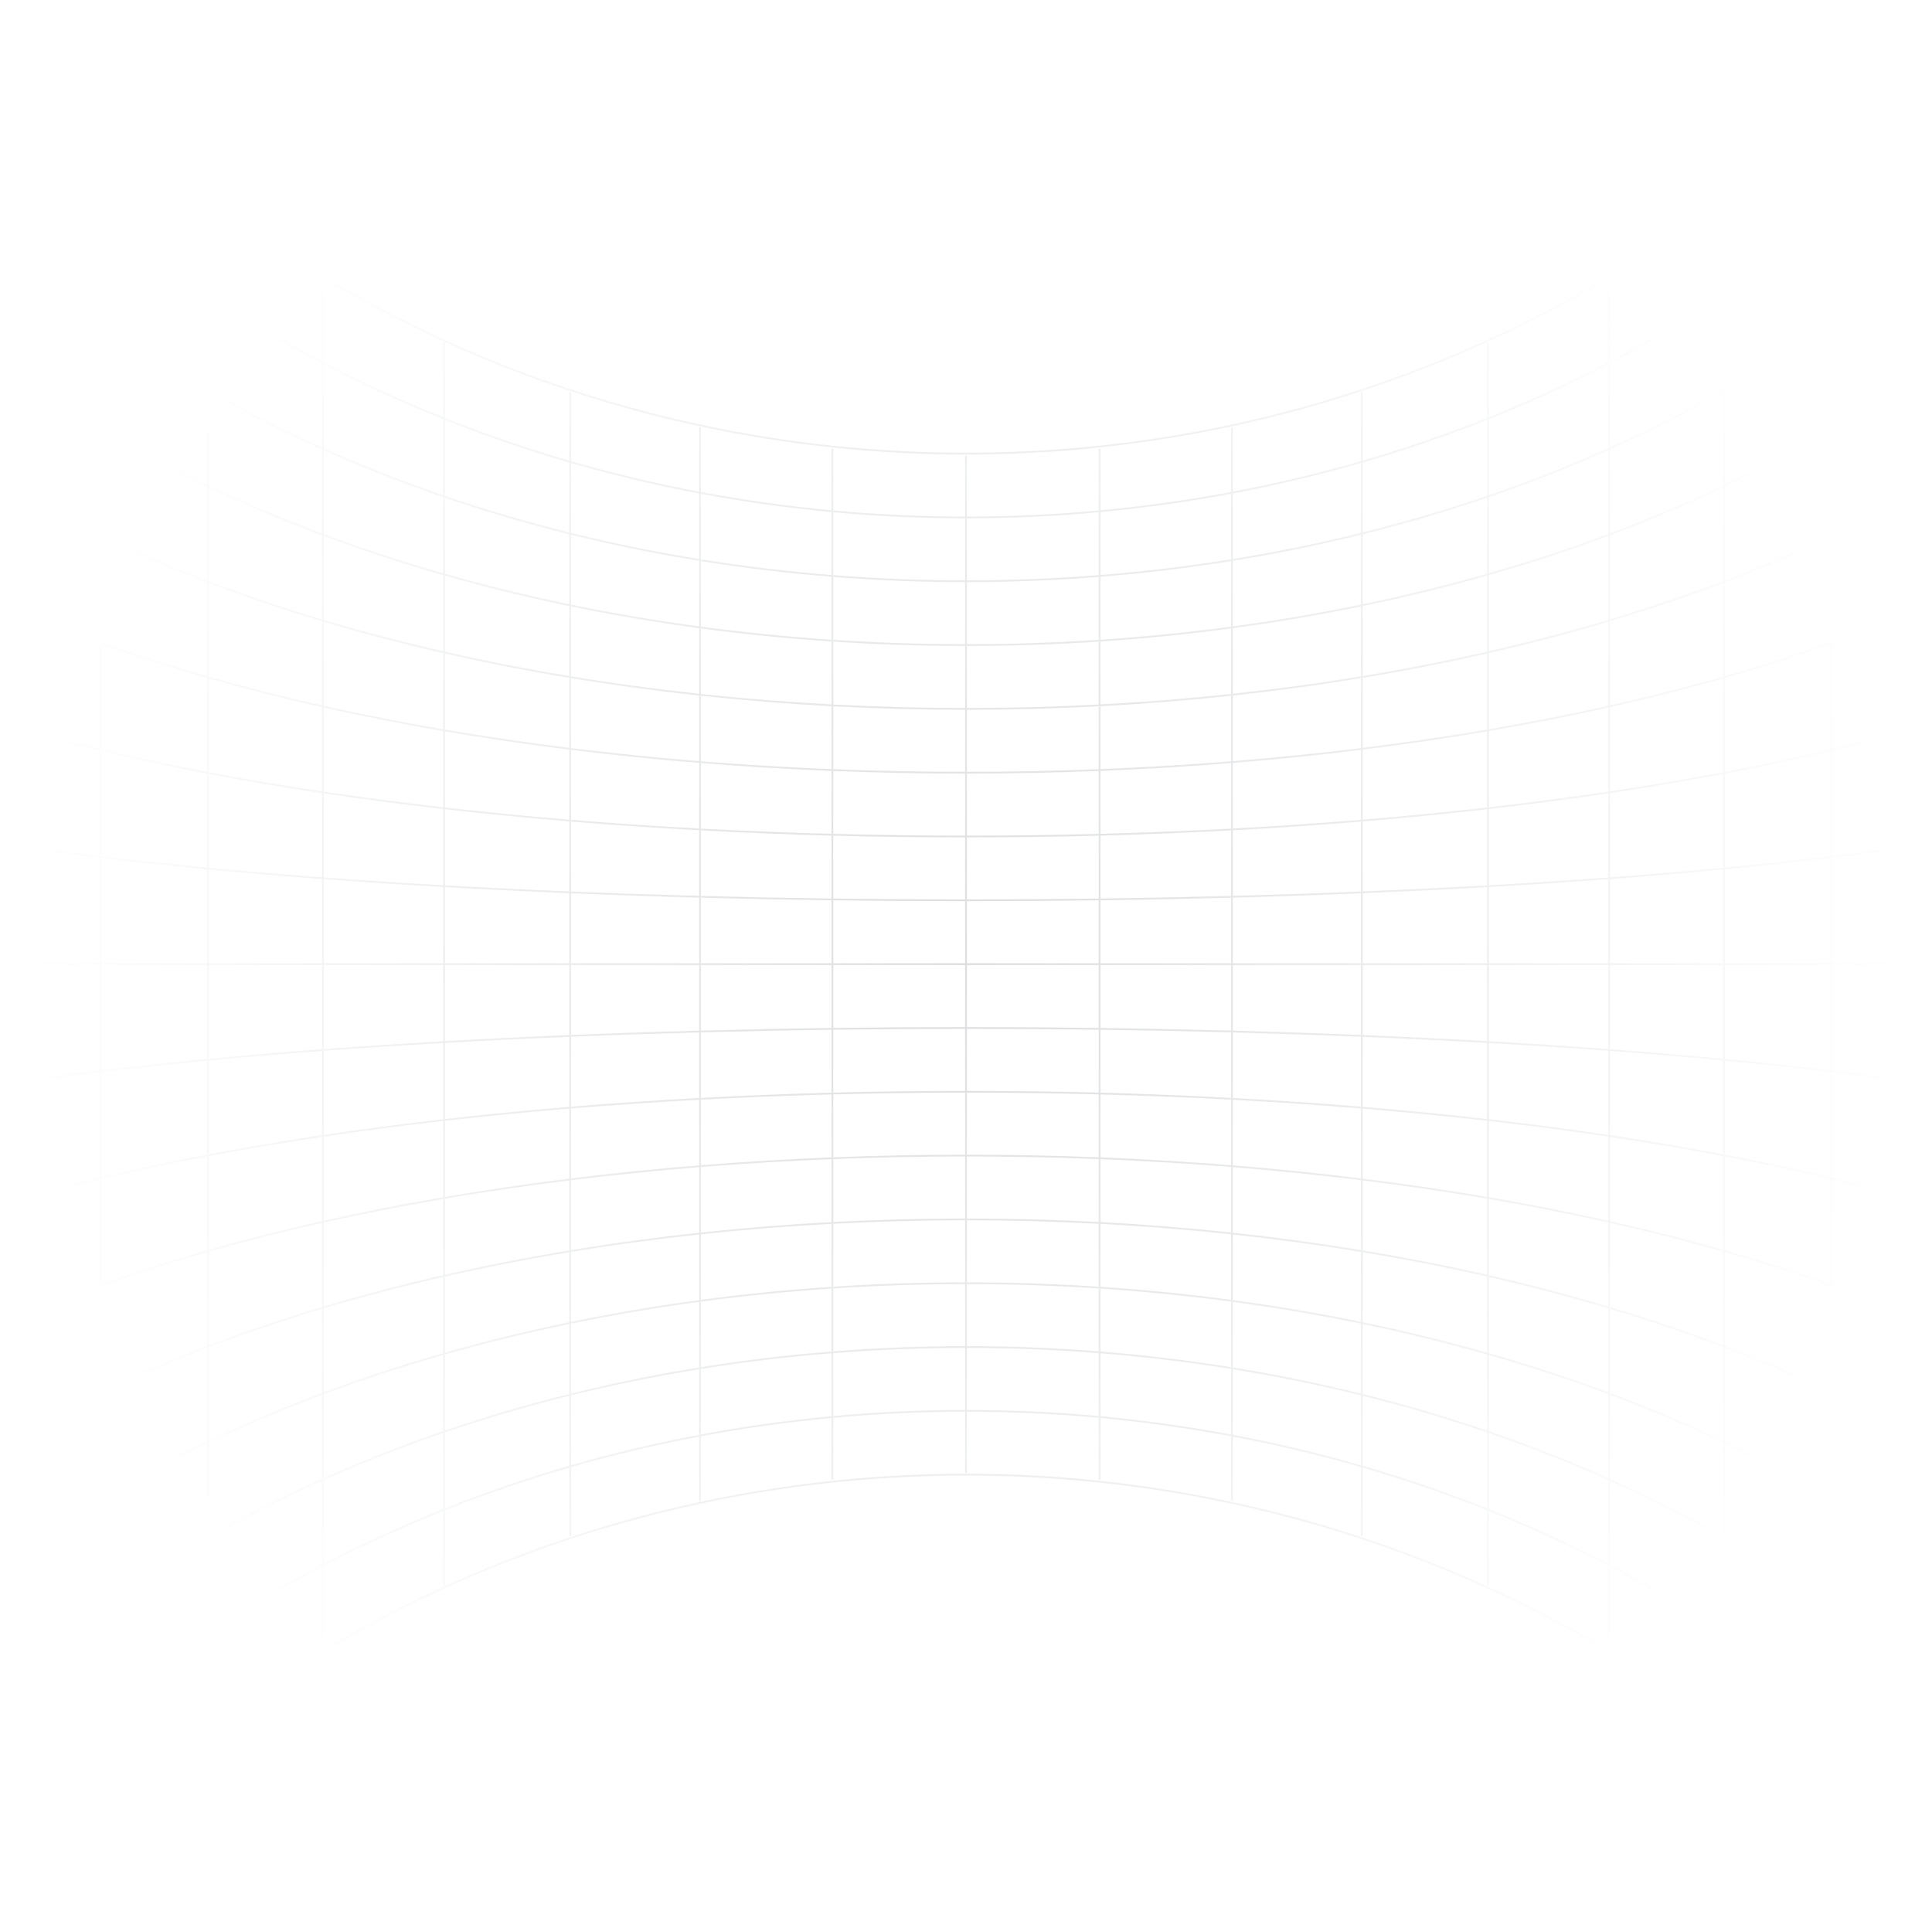<svg width="1081" height="1079" viewBox="0 0 1081 1079" fill="none" xmlns="http://www.w3.org/2000/svg">
<path d="M1.263 1C281.154 338.118 799.846 338.118 1079.74 1M1.263 68.315C281.154 363.294 799.846 363.294 1079.74 68.315M1.263 135.623C281.154 388.461 799.846 388.461 1079.74 135.623M1.263 202.939C281.154 413.637 799.846 413.637 1079.74 202.939M1.263 270.254C281.154 438.813 799.846 438.813 1079.74 270.254M1.263 337.562C281.154 463.981 799.846 463.981 1079.74 337.562M1.263 404.877C281.154 489.156 799.846 489.156 1079.74 404.877M1.263 472.185C281.154 514.324 799.846 514.324 1079.74 472.185M1.263 539.5C281.154 539.5 799.846 539.5 1079.74 539.5M1.263 606.816C281.154 564.676 799.846 564.676 1079.74 606.816M1.263 674.123C281.154 589.843 799.846 589.843 1079.74 674.123M1.263 741.439C281.154 615.019 799.846 615.019 1079.74 741.439M1.263 808.746C281.154 640.187 799.846 640.187 1079.74 808.746M1.263 876.062C281.154 665.363 799.846 665.363 1079.74 876.062M1.263 943.377C281.154 690.539 799.846 690.539 1079.74 943.377M1.263 1010.68C281.154 715.706 799.846 715.706 1079.74 1010.68M1.263 1078C281.154 740.882 799.846 740.882 1079.74 1078M1080 2.121C1080 360.376 1080 718.624 1080 1076.88M1024.75 61.384C1024.75 380.13 1024.75 698.877 1024.75 1017.62M964.632 112.737C964.632 397.245 964.632 681.754 964.632 966.255M900.329 156.196C900.329 411.729 900.329 667.27 900.329 922.804M832.539 191.753C832.539 423.59 832.539 655.418 832.539 887.254M761.971 219.402C761.971 432.795 761.971 646.197 761.971 859.59M689.309 239.156C689.309 439.385 689.309 639.615 689.309 839.836M615.255 251.008C615.255 443.336 615.255 635.664 615.255 827.991M540.5 254.959C540.5 444.656 540.5 634.344 540.5 824.041M465.745 251.008C465.745 443.336 465.745 635.664 465.745 827.991M391.691 239.156C391.691 439.385 391.691 639.615 391.691 839.836M319.029 219.402C319.029 432.795 319.029 646.197 319.029 859.59M248.461 191.753C248.461 423.59 248.461 655.418 248.461 887.254M180.671 156.196C180.671 411.729 180.671 667.27 180.671 922.804M116.368 112.737C116.368 397.245 116.368 681.754 116.368 966.255M56.252 61.384C56.252 380.13 56.252 698.877 56.252 1017.62M1 2.121C1 360.376 1 718.624 1 1076.88" stroke="url(#paint0_radial_3268_17361)" stroke-miterlimit="10"/>
<defs>
<radialGradient id="paint0_radial_3268_17361" cx="0" cy="0" r="1" gradientUnits="userSpaceOnUse" gradientTransform="translate(540.5 539.5) rotate(180) scale(539.5 540.502)">
<stop stop-color="#2A2D35" stop-opacity="0.16"/>
<stop offset="1" stop-color="#2A2D35" stop-opacity="0"/>
</radialGradient>
</defs>
</svg>
